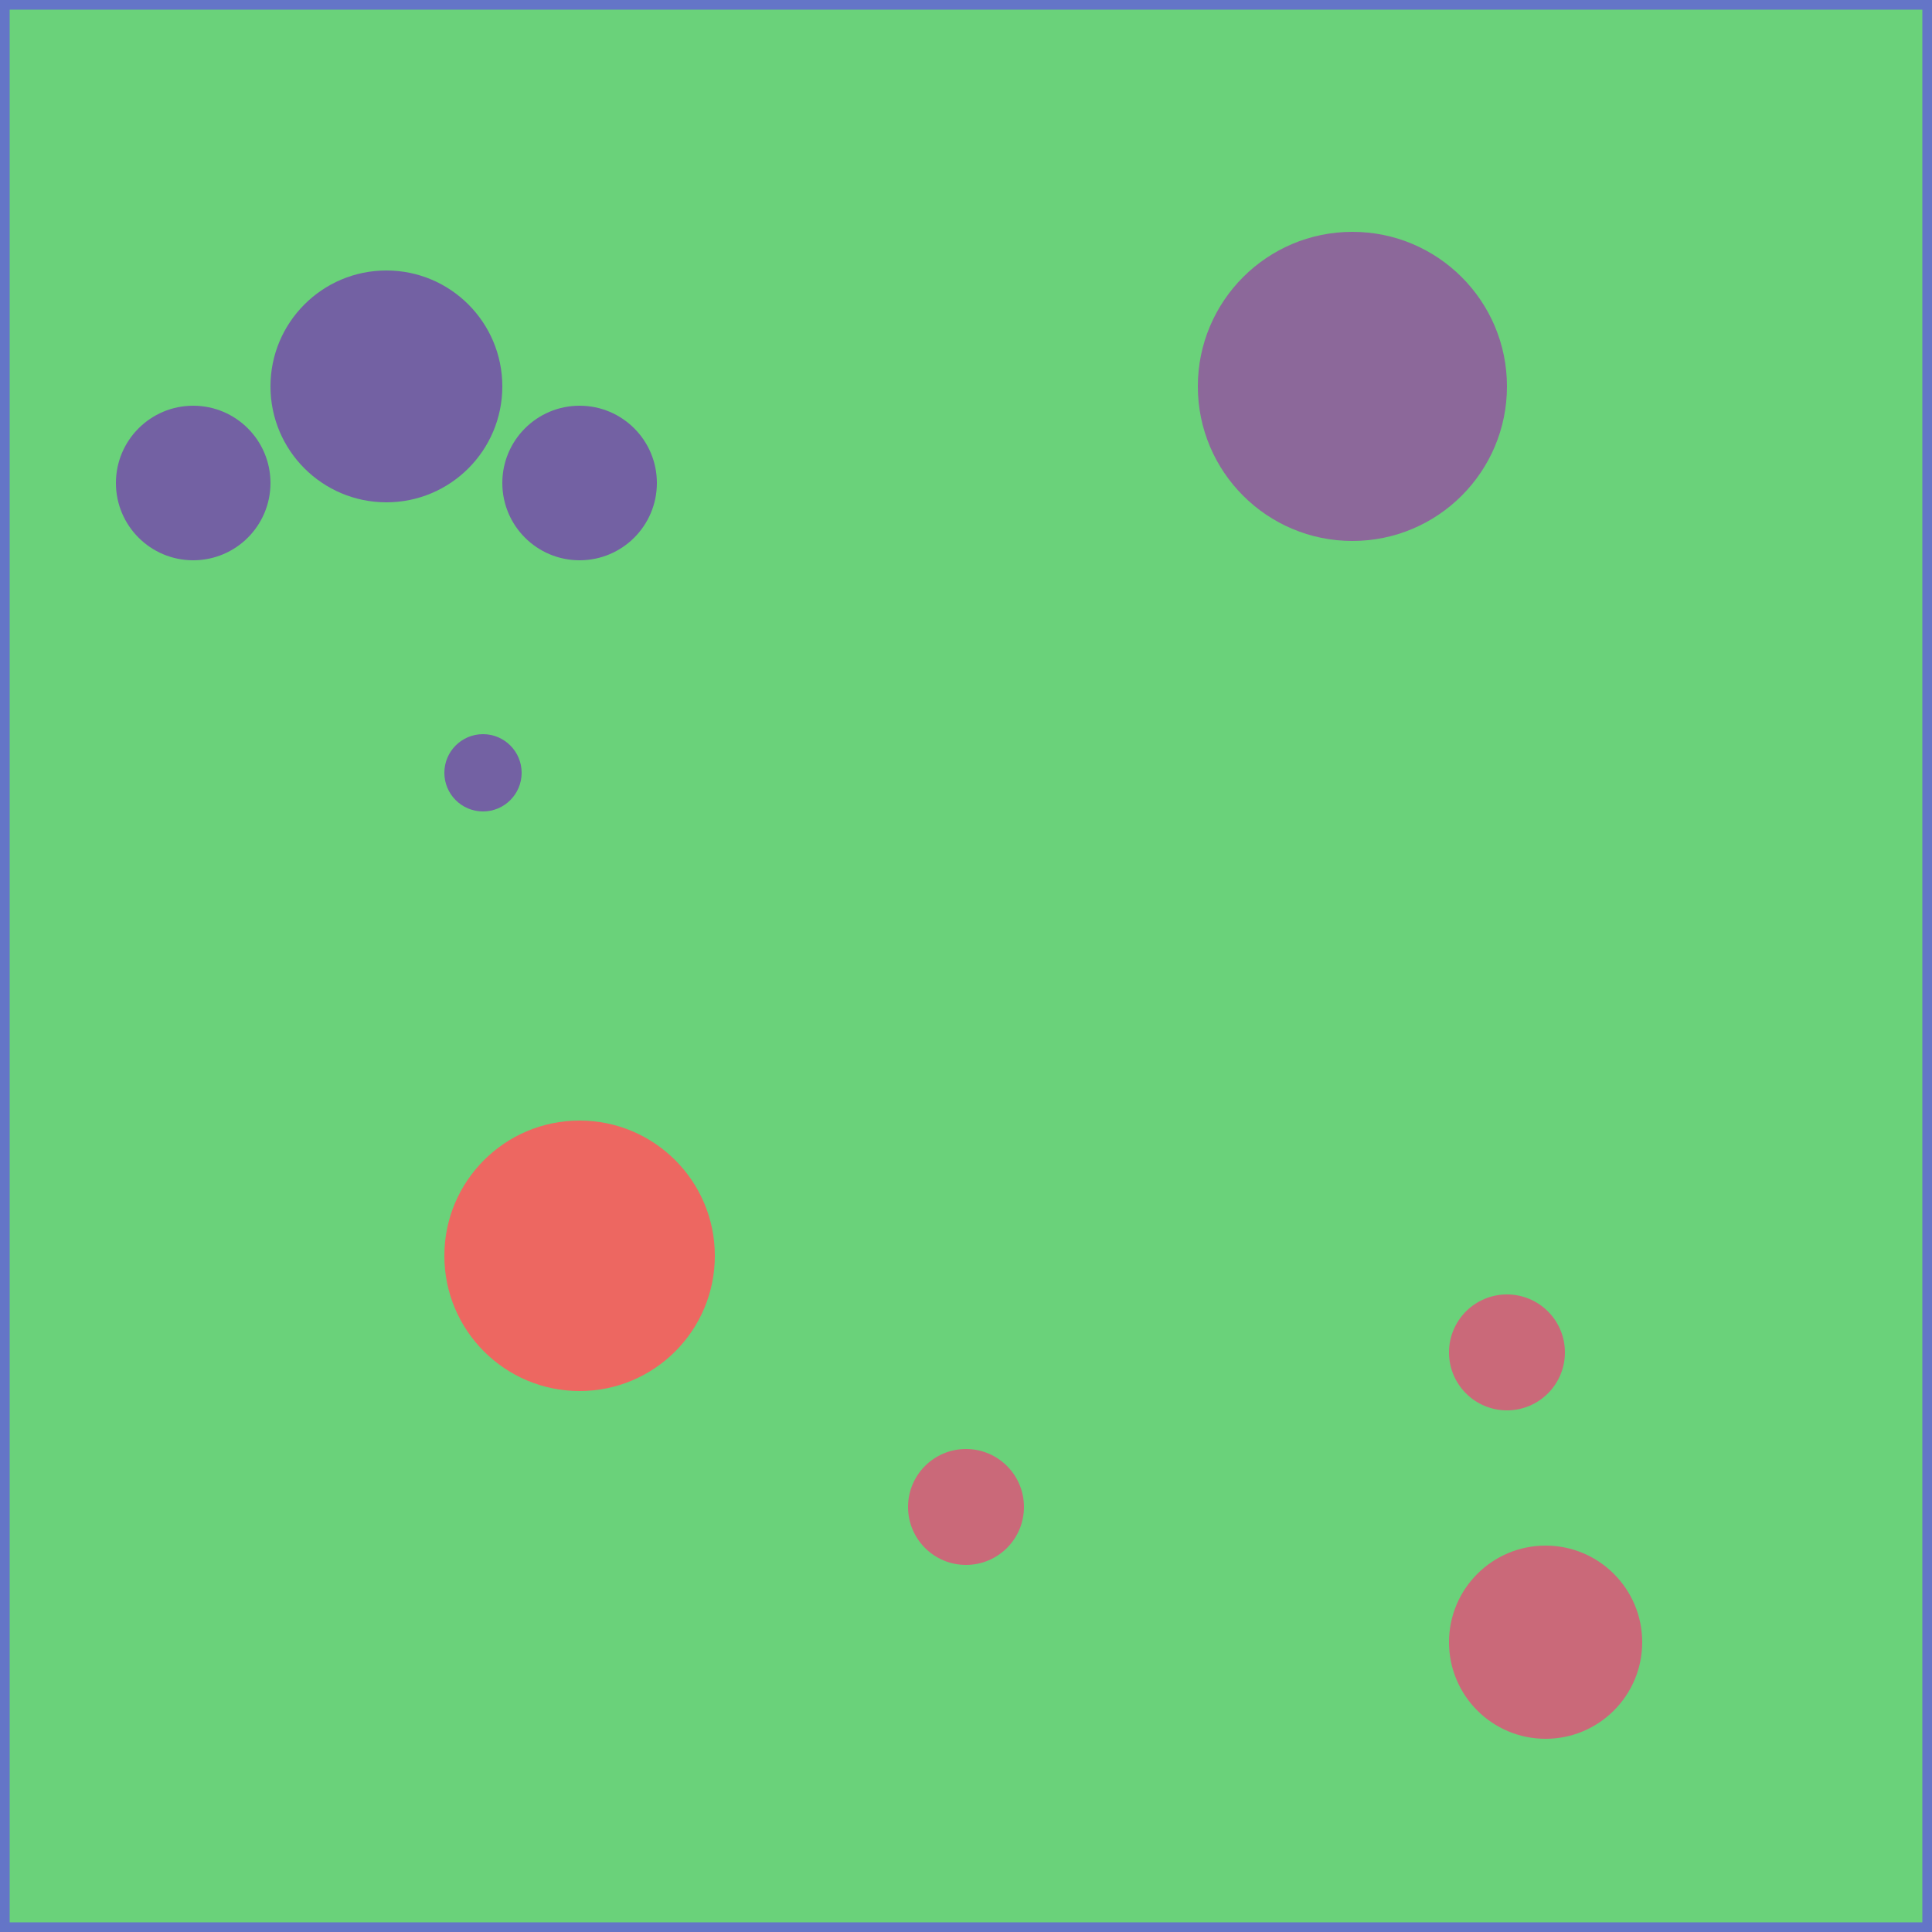 <svg width="200" height="200" viewBox="0 0 100 100" xmlns="http://www.w3.org/2000/svg"><rect fill="#6ad27a" stroke="#6475c7" stroke-width="1" x="0" y="0" width="100" height="100"></rect><path d="M50,50C50,35,20,35,20,20" fill="none" stroke="#6475c7" stroke-width="1" stroke-dasharray="44.858 44.858" stroke-dashoffset="44.858"><animate id="anim_32" attributeName="stroke-dashoffset" values="44.858; 0; 0" keyTimes="0; 0.1; 1" dur="6s" repeatCount="indefinite" fill="freeze"></animate></path><circle r="6" cx="20" cy="20" fill="#7361a3" stroke="none" stroke-width="1"><animate id="anim_33" attributeName="r" values="0; 0; 6; 6" keyTimes="0; 0.1; 0.2; 1" dur="6s" repeatCount="indefinite" fill="freeze"></animate></circle><path d="M42.867,39.301C42.867,39.651,25,39.651,25,40" fill="none" stroke="#6475c7" stroke-width="1" stroke-dasharray="17.91 17.91" stroke-dashoffset="17.91"><animate id="anim_34" attributeName="stroke-dashoffset" values="17.91; 0; 0" keyTimes="0; 0.1; 1" dur="6s" repeatCount="indefinite" fill="freeze"></animate></path><circle r="2" cx="25" cy="40" fill="#7361a3" stroke="none" stroke-width="1"><animate id="anim_35" attributeName="r" values="0; 0; 2; 2" keyTimes="0; 0.1; 0.2; 1" dur="6s" repeatCount="indefinite" fill="freeze"></animate></circle><path d="M31.005,32.959C31.005,28.98,30,28.98,30,25" fill="none" stroke="#6475c7" stroke-width="1" stroke-dasharray="8.048 8.048" stroke-dashoffset="8.048"><animate id="anim_36" attributeName="stroke-dashoffset" values="8.048; 0; 0" keyTimes="0; 0.1; 1" dur="6s" repeatCount="indefinite" fill="freeze"></animate></path><circle r="4" cx="30" cy="25" fill="#7361a3" stroke="none" stroke-width="1"><animate id="anim_37" attributeName="r" values="0; 0; 4; 4" keyTimes="0; 0.1; 0.2; 1" dur="6s" repeatCount="indefinite" fill="freeze"></animate></circle><path d="M31.005,32.959C31.005,28.98,10,28.98,10,25" fill="none" stroke="#6475c7" stroke-width="1" stroke-dasharray="23.353 23.353" stroke-dashoffset="23.353"><animate id="anim_38" attributeName="stroke-dashoffset" values="23.353; 0; 0" keyTimes="0; 0.1; 1" dur="6s" repeatCount="indefinite" fill="freeze"></animate></path><circle r="4" cx="10" cy="25" fill="#7361a3" stroke="none" stroke-width="1"><animate id="anim_39" attributeName="r" values="0; 0; 4; 4" keyTimes="0; 0.1; 0.2; 1" dur="6s" repeatCount="indefinite" fill="freeze"></animate></circle><path d="M50,50C50,35,70,35,70,20" fill="none" stroke="#6475c7" stroke-width="1" stroke-dasharray="37.692 37.692" stroke-dashoffset="37.692"><animate id="anim_40" attributeName="stroke-dashoffset" values="37.692; 37.692; 0; 0" keyTimes="0; 0.2; 0.3; 1" dur="6s" repeatCount="indefinite" fill="freeze"></animate></path><circle r="8" cx="70" cy="20" fill="#8c689a" stroke="none" stroke-width="1"><animate id="anim_41" attributeName="r" values="0; 0; 8; 8" keyTimes="0; 0.3; 0.4; 1" dur="6s" repeatCount="indefinite" fill="freeze"></animate></circle><path d="M50,50C50,67.5,80,67.5,80,85" fill="none" stroke="#6475c7" stroke-width="1" stroke-dasharray="48.586 48.586" stroke-dashoffset="48.586"><animate id="anim_42" attributeName="stroke-dashoffset" values="48.586; 48.586; 0; 0" keyTimes="0; 0.4; 0.5; 1" dur="6s" repeatCount="indefinite" fill="freeze"></animate></path><circle r="5" cx="80" cy="85" fill="#ca6979" stroke="none" stroke-width="1"><animate id="anim_43" attributeName="r" values="0; 0; 5; 5" keyTimes="0; 0.5; 0.6; 1" dur="6s" repeatCount="indefinite" fill="freeze"></animate></circle><path d="M60.829,65.009C60.829,71.505,50,71.505,50,78" fill="none" stroke="#6475c7" stroke-width="1" stroke-dasharray="17.812 17.812" stroke-dashoffset="17.812"><animate id="anim_44" attributeName="stroke-dashoffset" values="17.812; 17.812; 0; 0" keyTimes="0; 0.4; 0.5; 1" dur="6s" repeatCount="indefinite" fill="freeze"></animate></path><circle r="3" cx="50" cy="78" fill="#ca6979" stroke="none" stroke-width="1"><animate id="anim_45" attributeName="r" values="0; 0; 3; 3" keyTimes="0; 0.5; 0.6; 1" dur="6s" repeatCount="indefinite" fill="freeze"></animate></circle><path d="M69.171,69.991C69.171,69.995,78,69.995,78,70" fill="none" stroke="#6475c7" stroke-width="1" stroke-dasharray="8.829 8.829" stroke-dashoffset="8.829"><animate id="anim_46" attributeName="stroke-dashoffset" values="8.829; 8.829; 0; 0" keyTimes="0; 0.4; 0.5; 1" dur="6s" repeatCount="indefinite" fill="freeze"></animate></path><circle r="3" cx="78" cy="70" fill="#ca6979" stroke="none" stroke-width="1"><animate id="anim_47" attributeName="r" values="0; 0; 3; 3" keyTimes="0; 0.5; 0.6; 1" dur="6s" repeatCount="indefinite" fill="freeze"></animate></circle><path d="M50,50C50,57.5,30,57.5,30,65" fill="none" stroke="#6475c7" stroke-width="1" stroke-dasharray="26.458 26.458" stroke-dashoffset="26.458"><animate id="anim_48" attributeName="stroke-dashoffset" values="26.458; 26.458; 0; 0" keyTimes="0; 0.6; 0.7; 1" dur="6s" repeatCount="indefinite" fill="freeze"></animate></path><circle r="7" cx="30" cy="65" fill="#ed6761" stroke="none" stroke-width="1"><animate id="anim_49" attributeName="r" values="0; 0; 7; 7" keyTimes="0; 0.7; 0.8; 1" dur="6s" repeatCount="indefinite" fill="freeze"></animate></circle></svg>